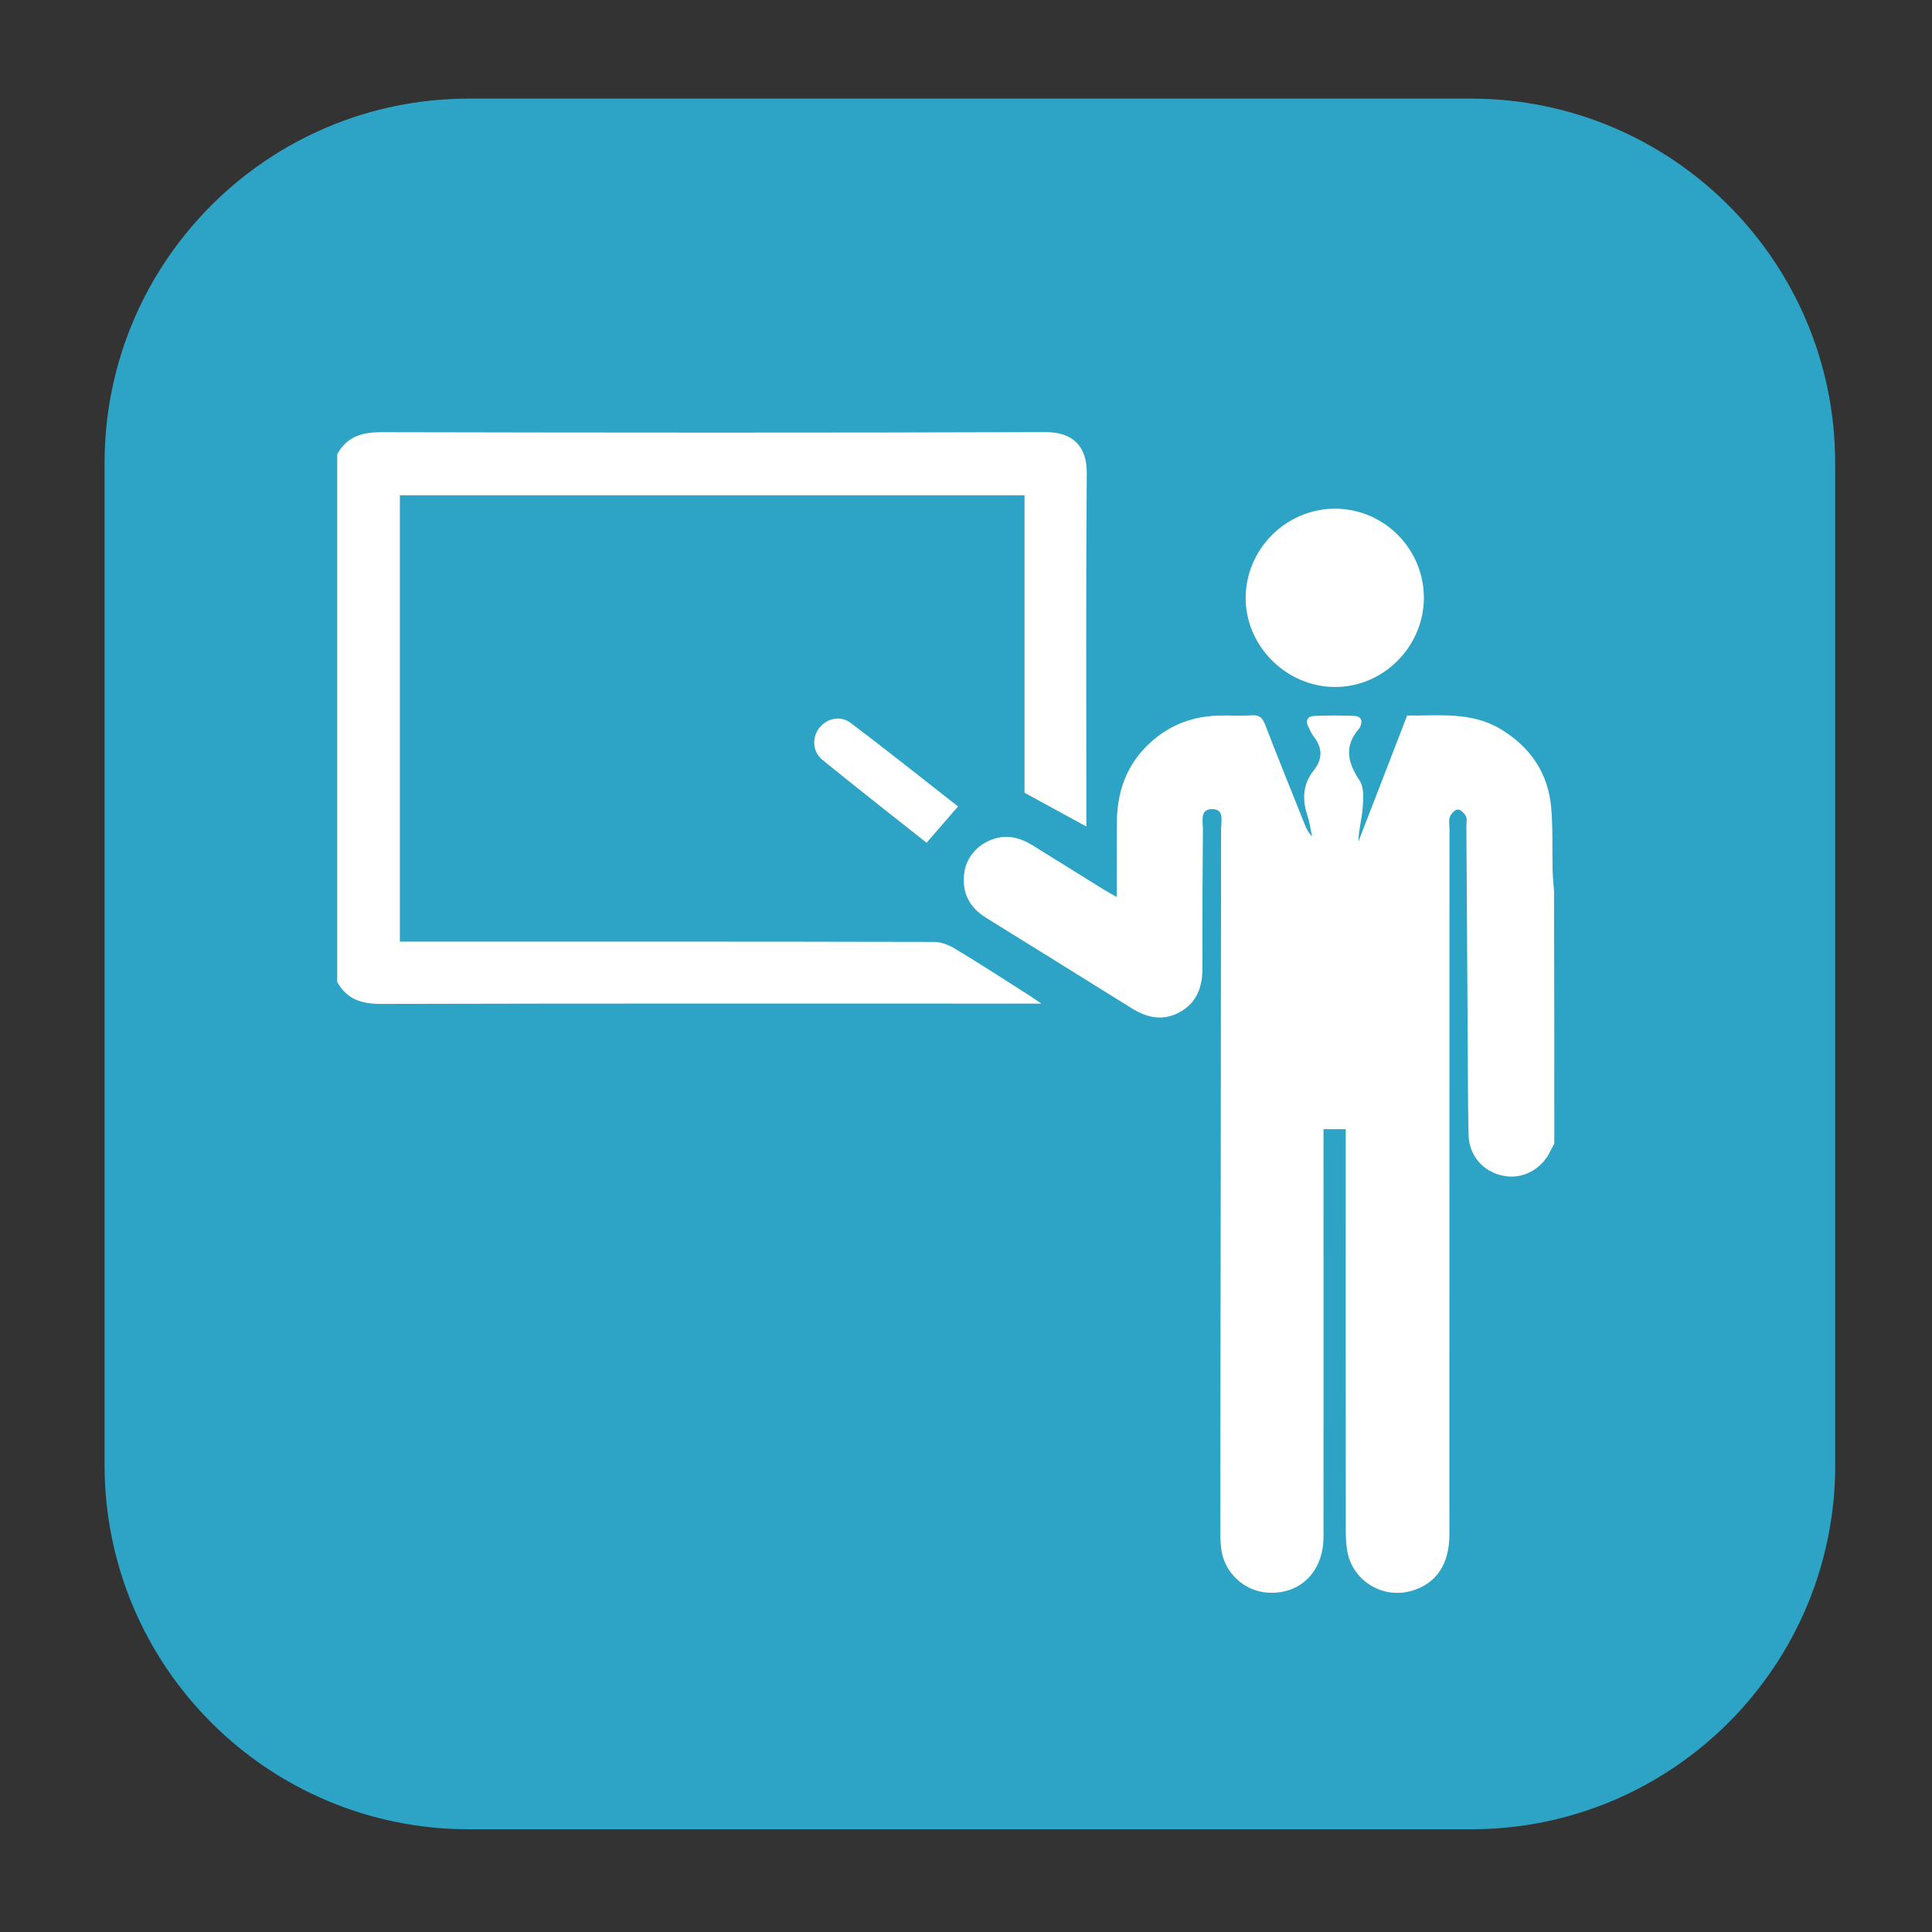 <?xml version="1.0" encoding="utf-8"?>
<!-- Generator: Adobe Illustrator 16.0.3, SVG Export Plug-In . SVG Version: 6.00 Build 0)  -->
<!DOCTYPE svg PUBLIC "-//W3C//DTD SVG 1.1//EN" "http://www.w3.org/Graphics/SVG/1.1/DTD/svg11.dtd">
<svg version="1.1" id="Layer_1" xmlns="http://www.w3.org/2000/svg" xmlns:xlink="http://www.w3.org/1999/xlink" x="0px" y="0px"
	 width="24px" height="24px" viewBox="0 0 24 24" enable-background="new 0 0 24 24" xml:space="preserve">
<rect x="0" y="0" width="24" height="24" fill="#333333" stroke="none"/>
<path fill="#2DA4C5" d="M22.798,18.198c0,2.5-2.025,4.526-4.525,4.526H5.825c-2.5,0-4.526-2.026-4.526-4.526V5.752
	c0-2.5,2.027-4.527,4.526-4.527h12.447c2.5,0,4.525,2.027,4.525,4.527V18.198z"/>
<g>
	<path fill-rule="evenodd" clip-rule="evenodd" fill="#FFFFFF" d="M19.308,14.205c-0.016,0.029-0.031,0.059-0.046,0.089
		c-0.107,0.229-0.343,0.357-0.577,0.314c-0.256-0.046-0.438-0.249-0.442-0.515c-0.009-0.413-0.008-0.827-0.011-1.24
		c-0.005-0.861-0.01-1.722-0.016-2.583c0-0.044,0.012-0.095-0.006-0.131c-0.02-0.037-0.066-0.084-0.102-0.083
		c-0.033,0-0.08,0.05-0.096,0.088c-0.018,0.042-0.006,0.097-0.006,0.146c0,2.923-0.001,5.846-0.001,8.769
		c0,0.372-0.161,0.612-0.466,0.702c-0.373,0.109-0.754-0.134-0.807-0.519c-0.012-0.083-0.014-0.167-0.014-0.25
		c-0.002-1.59-0.001-3.179-0.001-4.768c0-0.063,0-0.126,0-0.197c-0.097,0-0.177,0-0.276,0c0,0.061,0,0.118,0,0.175
		c0,1.629,0.001,3.258,0,4.887c0,0.43-0.283,0.716-0.683,0.696c-0.304-0.015-0.558-0.254-0.589-0.559
		c-0.01-0.082-0.01-0.167-0.01-0.25c0.003-2.894,0.008-5.786,0.01-8.68c0-0.095,0.043-0.243-0.107-0.245
		c-0.162-0.002-0.118,0.151-0.119,0.251c-0.005,0.575-0.008,1.151-0.006,1.727c0,0.234-0.07,0.428-0.283,0.545
		c-0.209,0.114-0.406,0.07-0.599-0.051c-0.601-0.375-1.202-0.747-1.804-1.121c-0.215-0.133-0.31-0.324-0.27-0.575
		c0.033-0.203,0.197-0.369,0.408-0.418c0.16-0.037,0.301,0.008,0.436,0.091c0.301,0.188,0.602,0.374,0.902,0.56
		c0.04,0.025,0.082,0.047,0.146,0.083c0-0.325-0.002-0.629,0.001-0.932c0.004-0.433,0.158-0.795,0.508-1.063
		c0.227-0.174,0.486-0.253,0.769-0.259c0.133-0.003,0.267,0.006,0.398-0.003c0.097-0.007,0.135,0.033,0.168,0.119
		c0.159,0.412,0.325,0.822,0.489,1.232c0.021,0.054,0.045,0.106,0.093,0.152c-0.019-0.087-0.03-0.177-0.059-0.261
		c-0.065-0.2-0.056-0.388,0.079-0.557c0.113-0.143,0.111-0.28,0-0.422c-0.027-0.034-0.045-0.077-0.064-0.116
		c-0.044-0.086-0.012-0.137,0.079-0.14c0.163-0.006,0.325-0.006,0.487,0c0.082,0.003,0.111,0.054,0.077,0.133
		c-0.004,0.009-0.008,0.019-0.015,0.025c-0.189,0.218-0.143,0.422,0.007,0.646c0.056,0.085,0.047,0.224,0.038,0.336
		c-0.01,0.139-0.051,0.276-0.053,0.421c0.201-0.521,0.402-1.041,0.605-1.565c0.402,0.003,0.805-0.05,1.17,0.173
		c0.363,0.223,0.581,0.542,0.619,0.966c0.023,0.26,0.012,0.521,0.018,0.782c0.002,0.088,0.012,0.176,0.018,0.263
		C19.308,12.118,19.308,13.161,19.308,14.205z"/>
	<path fill-rule="evenodd" clip-rule="evenodd" fill="#FFFFFF" d="M4.189,5.642C4.31,5.423,4.497,5.368,4.74,5.369
		c2.75,0.006,5.5,0.008,8.25-0.001c0.337-0.001,0.513,0.178,0.51,0.507c-0.011,1.407-0.005,2.814-0.005,4.222
		c0,0.053,0,0.104,0,0.17c-0.26-0.142-0.503-0.274-0.768-0.419c0-1.208,0-2.446,0-3.695c-2.592,0-5.171,0-7.76,0
		c0,1.844,0,3.686,0,5.544c0.062,0,0.119,0,0.176,0c2.155,0,4.311-0.001,6.465,0.004c0.089,0.001,0.187,0.042,0.265,0.09
		c0.304,0.183,0.6,0.376,0.898,0.565c0.044,0.027,0.086,0.058,0.165,0.111c-0.095,0-0.146,0-0.197,0c-2.667,0-5.334-0.003-8,0.004
		c-0.243,0.001-0.431-0.054-0.55-0.274C4.189,10.012,4.189,7.826,4.189,5.642z"/>
	<path fill-rule="evenodd" clip-rule="evenodd" fill="#FFFFFF" d="M17.688,7.429c-0.003,0.607-0.505,1.108-1.108,1.105
		c-0.605-0.004-1.11-0.512-1.106-1.112c0.004-0.606,0.507-1.104,1.112-1.103C17.194,6.321,17.689,6.819,17.688,7.429z"/>
	<path fill-rule="evenodd" clip-rule="evenodd" fill="#FFFFFF" d="M11.901,10.018c-0.134,0.154-0.258,0.298-0.391,0.451
		c-0.422-0.335-0.859-0.676-1.289-1.026c-0.129-0.104-0.137-0.278-0.045-0.398c0.093-0.122,0.263-0.162,0.394-0.063
		C11.02,9.322,11.461,9.674,11.901,10.018z"/>
</g>
</svg>
